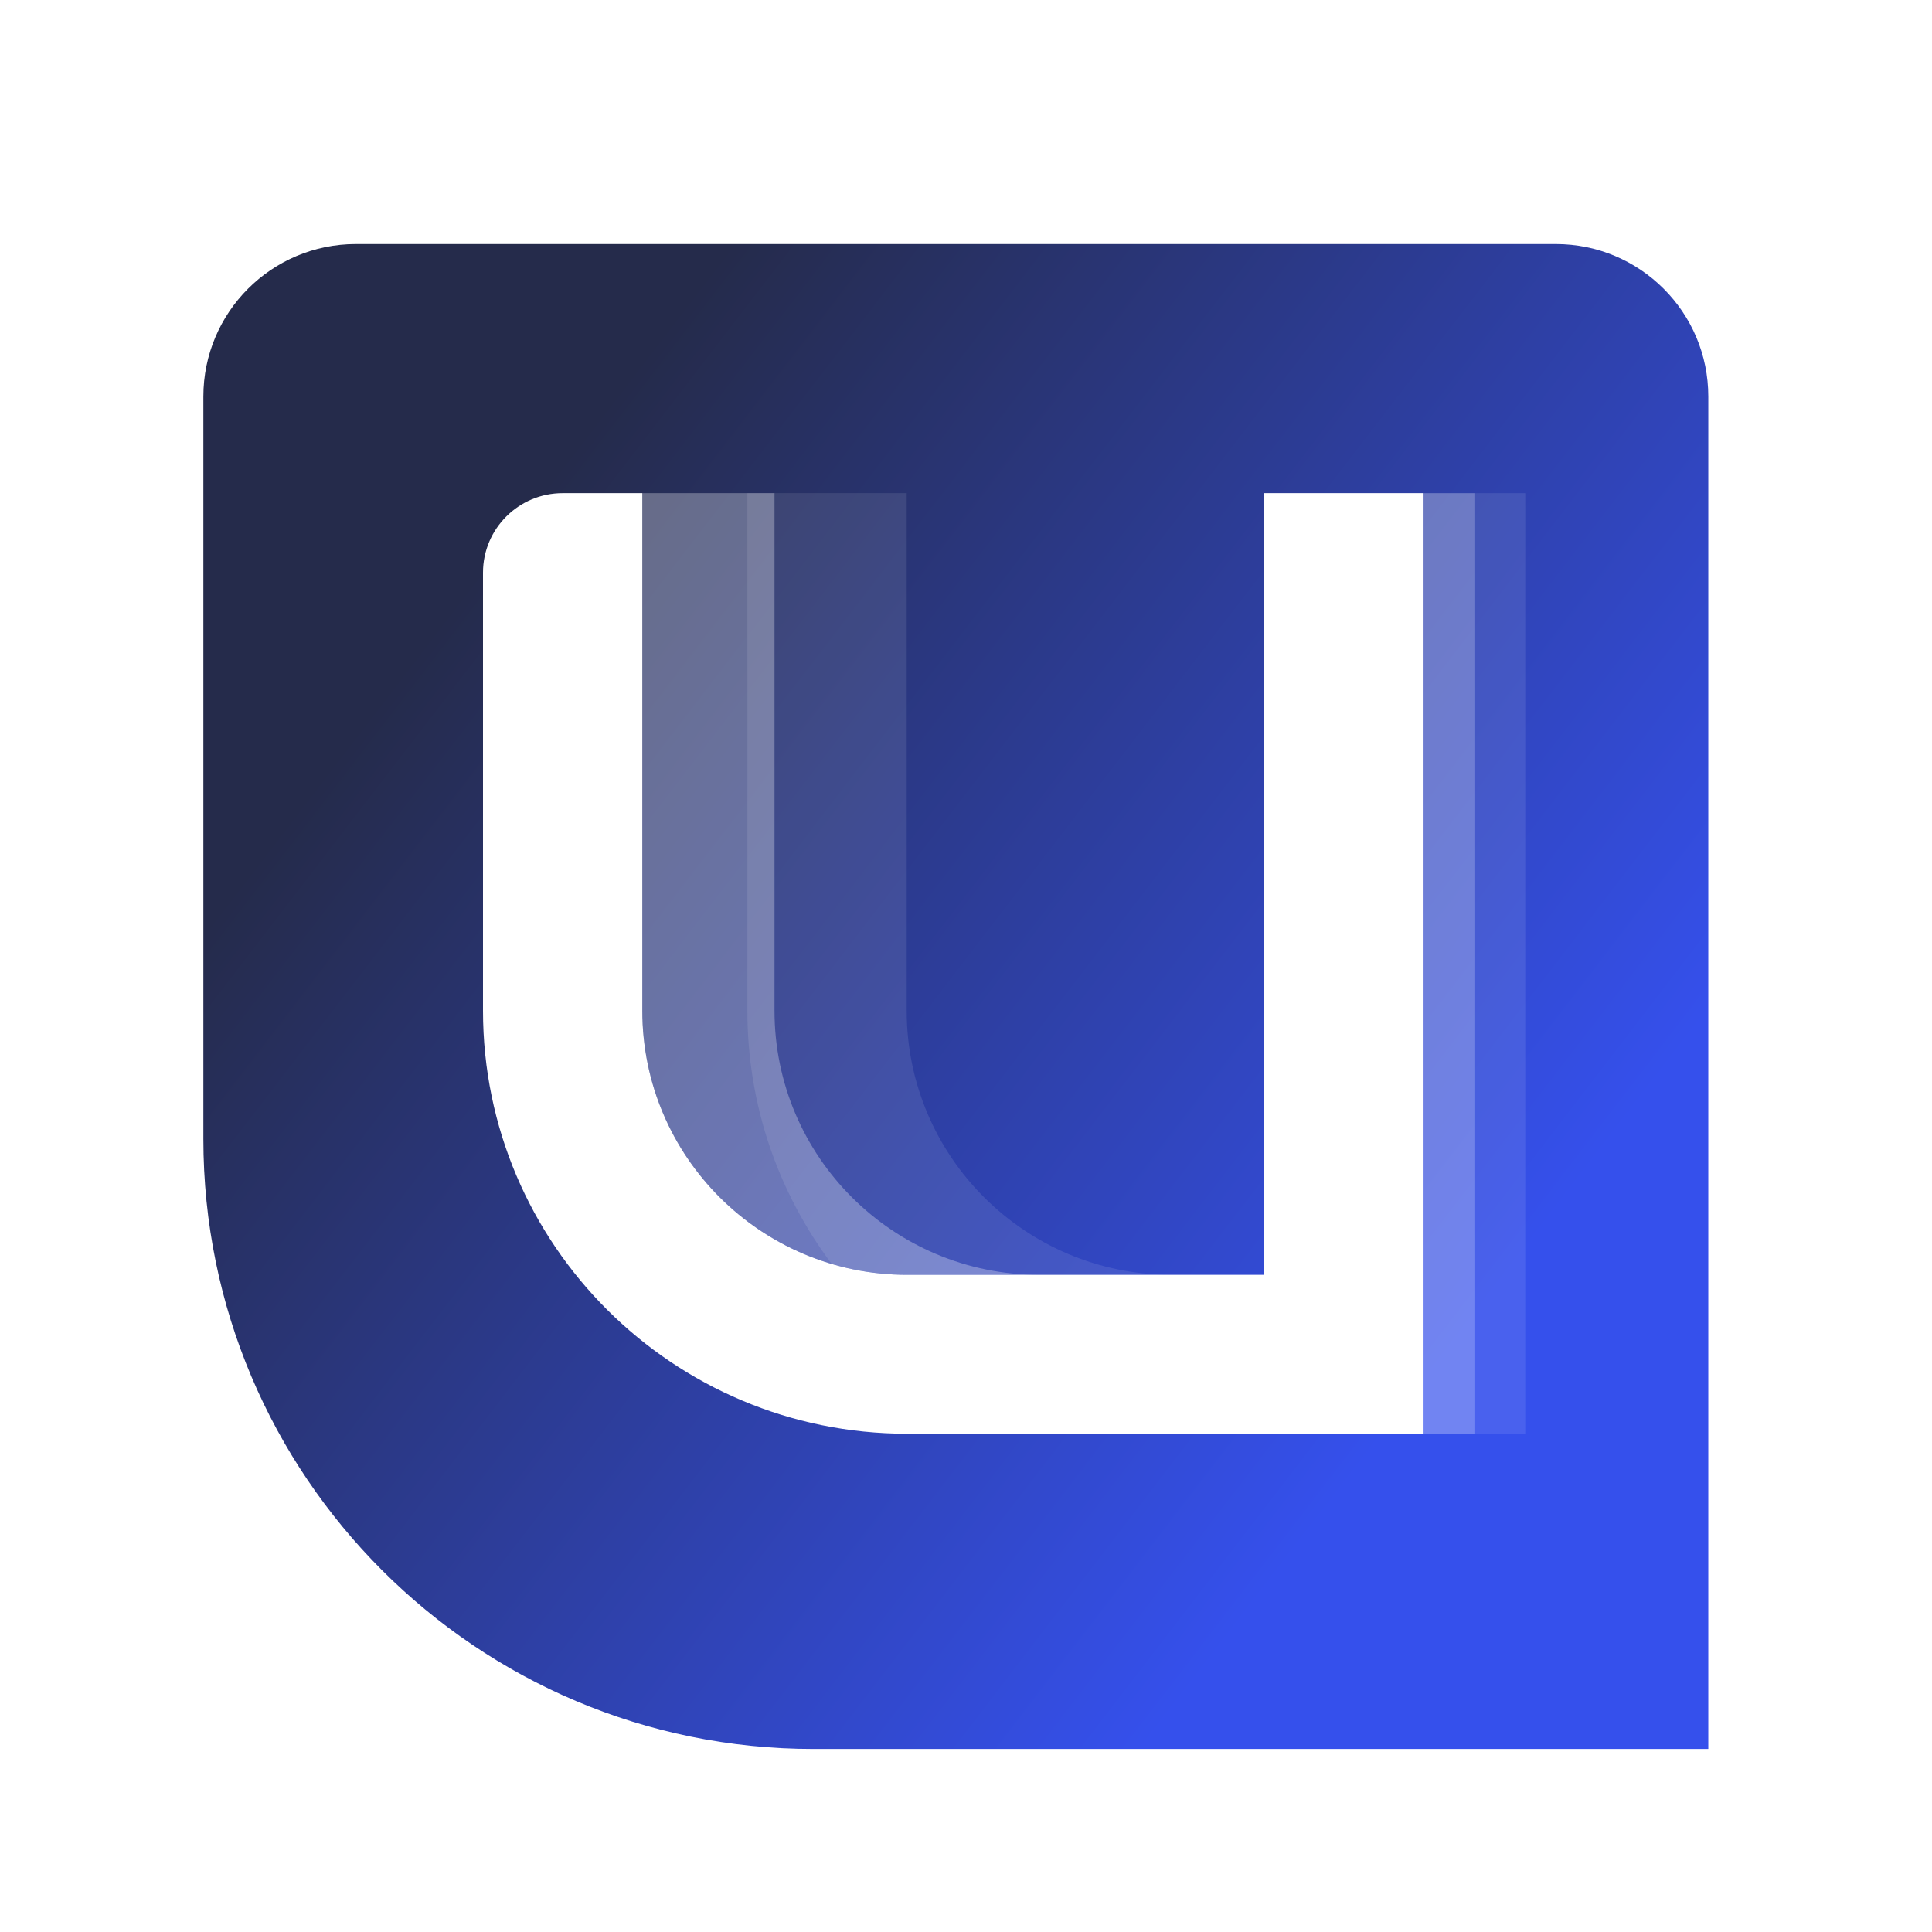 <?xml version="1.0" encoding="UTF-8" standalone="no"?>
<svg
   width="380"
   height="380"
   viewBox="0 0 380 380"
   fill="none"
   version="1.1"
   id="svg11"
   sodipodi:docname="discourse.svg"
   inkscape:version="1.3.2 (091e20ef0f, 2023-11-25)"
   xmlns:inkscape="http://www.inkscape.org/namespaces/inkscape"
   xmlns:sodipodi="http://sodipodi.sourceforge.net/DTD/sodipodi-0.dtd"
   xmlns="http://www.w3.org/2000/svg"
   xmlns:svg="http://www.w3.org/2000/svg">
  <sodipodi:namedview
     id="namedview11"
     pagecolor="#ffffff"
     bordercolor="#000000"
     borderopacity="0.25"
     inkscape:showpageshadow="2"
     inkscape:pageopacity="0.0"
     inkscape:pagecheckerboard="0"
     inkscape:deskcolor="#d1d1d1"
     inkscape:zoom="1.9847973"
     inkscape:cx="77.085957"
     inkscape:cy="185.15745"
     inkscape:window-width="3440"
     inkscape:window-height="1374"
     inkscape:window-x="0"
     inkscape:window-y="0"
     inkscape:window-maximized="1"
     inkscape:current-layer="svg11" />
  <path
     d="M 160,338 H 336 V 72 C 336,55.431 322.569,42 306,42 H 70 C 53.431,42 40,55.431 40,72 v 146 c 0,66.274 53.726,120 120,120 z"
     fill="url(#paint0_linear_1268_533)"
     id="path1"
     style="fill:url(#paint0_linear_1268_533);filter:url(#filter17)" />
  <g
     filter="url(#filter0_b_1268_533)"
     id="g2"
     transform="translate(40,42)">
    <path
       d="M 86.335,156.792 V 70.628 55 H 70.668 C 62.015,55 55,61.997 55,70.628 V 156.792 C 55,202.747 92.348,240 138.419,240 H 240 V 70.628 55 H 224.333 208.665 V 70.628 208.744 h -70.246 c -28.765,0 -52.084,-23.259 -52.084,-51.952 z"
       fill="#ffffff"
       id="path2" />
  </g>
  <g
     filter="url(#filter1_b_1268_533)"
     id="g3"
     transform="translate(40,42)">
    <rect
       x="240"
       y="55"
       width="10"
       height="185"
       fill="#ffffff"
       fill-opacity="0.3"
       id="rect2" />
  </g>
  <g
     filter="url(#filter2_b_1268_533)"
     id="g4"
     transform="translate(40,42)">
    <rect
       x="250"
       y="55"
       width="10"
       height="185"
       fill="#ffffff"
       fill-opacity="0.1"
       id="rect3" />
  </g>
  <g
     filter="url(#filter3_b_1268_533)"
     id="g5"
     transform="translate(40,42)">
    <path
       fill-rule="evenodd"
       clip-rule="evenodd"
       d="m 240,208.744 v 0 31.256 0 z M 138.335,156.792 V 70.628 55 H 107 v 101.792 c 0,18.684 6.174,35.93 16.598,49.819 4.698,1.388 9.672,2.133 14.821,2.133 h 52 c -28.765,0 -52.084,-23.259 -52.084,-51.952 z"
       fill="#ffffff"
       fill-opacity="0.1"
       id="path4" />
  </g>
  <g
     filter="url(#filter4_b_1268_533)"
     id="g6"
     transform="translate(40,42)">
    <path
       fill-rule="evenodd"
       clip-rule="evenodd"
       d="M 240,55 H 234.665 240 V 70.628 240 240 Z M 112.335,70.628 v 86.164 c 0,28.693 23.319,51.952 52.084,51.952 h -26 c -19.102,0 -35.802,-10.257 -44.867,-25.55 -4.586,-7.737 -7.217,-16.763 -7.217,-26.402 V 70.628 55 h -5.335 v 0 h 31.335 z"
       fill="#ffffff"
       fill-opacity="0.3"
       id="path5" />
  </g>
  <defs
     id="defs11">
    <filter
       id="filter0_b_1268_533"
       x="15.7"
       y="15.7"
       width="263.6"
       height="263.6"
       filterUnits="userSpaceOnUse"
       color-interpolation-filters="sRGB">
      <feFlood
         flood-opacity="0"
         result="BackgroundImageFix"
         id="feFlood6" />
      <feGaussianBlur
         in="BackgroundImageFix"
         stdDeviation="19.65"
         id="feGaussianBlur6" />
      <feComposite
         in2="SourceAlpha"
         operator="in"
         result="effect1_backgroundBlur_1268_533"
         id="feComposite6" />
      <feBlend
         mode="normal"
         in="SourceGraphic"
         in2="effect1_backgroundBlur_1268_533"
         result="shape"
         id="feBlend6" />
    </filter>
    <filter
       id="filter1_b_1268_533"
       x="200"
       y="15"
       width="90"
       height="265"
       filterUnits="userSpaceOnUse"
       color-interpolation-filters="sRGB">
      <feFlood
         flood-opacity="0"
         result="BackgroundImageFix"
         id="feFlood7" />
      <feGaussianBlur
         in="BackgroundImageFix"
         stdDeviation="20"
         id="feGaussianBlur7" />
      <feComposite
         in2="SourceAlpha"
         operator="in"
         result="effect1_backgroundBlur_1268_533"
         id="feComposite7" />
      <feBlend
         mode="normal"
         in="SourceGraphic"
         in2="effect1_backgroundBlur_1268_533"
         result="shape"
         id="feBlend7" />
    </filter>
    <filter
       id="filter2_b_1268_533"
       x="210"
       y="15"
       width="90"
       height="265"
       filterUnits="userSpaceOnUse"
       color-interpolation-filters="sRGB">
      <feFlood
         flood-opacity="0"
         result="BackgroundImageFix"
         id="feFlood8" />
      <feGaussianBlur
         in="BackgroundImageFix"
         stdDeviation="20"
         id="feGaussianBlur8" />
      <feComposite
         in2="SourceAlpha"
         operator="in"
         result="effect1_backgroundBlur_1268_533"
         id="feComposite8" />
      <feBlend
         mode="normal"
         in="SourceGraphic"
         in2="effect1_backgroundBlur_1268_533"
         result="shape"
         id="feBlend8" />
    </filter>
    <filter
       id="filter3_b_1268_533"
       x="67"
       y="15"
       width="213"
       height="265"
       filterUnits="userSpaceOnUse"
       color-interpolation-filters="sRGB">
      <feFlood
         flood-opacity="0"
         result="BackgroundImageFix"
         id="feFlood9" />
      <feGaussianBlur
         in="BackgroundImageFix"
         stdDeviation="20"
         id="feGaussianBlur9" />
      <feComposite
         in2="SourceAlpha"
         operator="in"
         result="effect1_backgroundBlur_1268_533"
         id="feComposite9" />
      <feBlend
         mode="normal"
         in="SourceGraphic"
         in2="effect1_backgroundBlur_1268_533"
         result="shape"
         id="feBlend9" />
    </filter>
    <filter
       id="filter4_b_1268_533"
       x="41"
       y="15"
       width="239"
       height="265"
       filterUnits="userSpaceOnUse"
       color-interpolation-filters="sRGB">
      <feFlood
         flood-opacity="0"
         result="BackgroundImageFix"
         id="feFlood10" />
      <feGaussianBlur
         in="BackgroundImageFix"
         stdDeviation="20"
         id="feGaussianBlur10" />
      <feComposite
         in2="SourceAlpha"
         operator="in"
         result="effect1_backgroundBlur_1268_533"
         id="feComposite10" />
      <feBlend
         mode="normal"
         in="SourceGraphic"
         in2="effect1_backgroundBlur_1268_533"
         result="shape"
         id="feBlend10" />
    </filter>
    <linearGradient
       id="paint0_linear_1268_533"
       x1="279"
       y1="296"
       x2="-39.52"
       y2="51.481"
       gradientUnits="userSpaceOnUse"
       gradientTransform="translate(40,42)">
      <stop
         offset="0.186"
         stop-color="#3550EC"
         id="stop10" />
      <stop
         offset="0.795"
         stop-color="#252B4B"
         id="stop11" />
    </linearGradient>
    <filter
       style="color-interpolation-filters:sRGB;"
       inkscape:label="Drop Shadow"
       id="filter17"
       x="0"
       y="0"
       width="1"
       height="1.02">
      <feFlood
         result="flood"
         in="SourceGraphic"
         flood-opacity="0.286"
         flood-color="rgb(0,0,0)"
         id="feFlood16" />
      <feGaussianBlur
         result="blur"
         in="SourceGraphic"
         stdDeviation="0"
         id="feGaussianBlur16" />
      <feOffset
         result="offset"
         in="blur"
         dx="0"
         dy="6"
         id="feOffset16" />
      <feComposite
         result="comp1"
         operator="in"
         in="flood"
         in2="offset"
         id="feComposite16" />
      <feComposite
         result="comp2"
         operator="over"
         in="SourceGraphic"
         in2="comp1"
         id="feComposite17" />
    </filter>
  </defs>
</svg>
